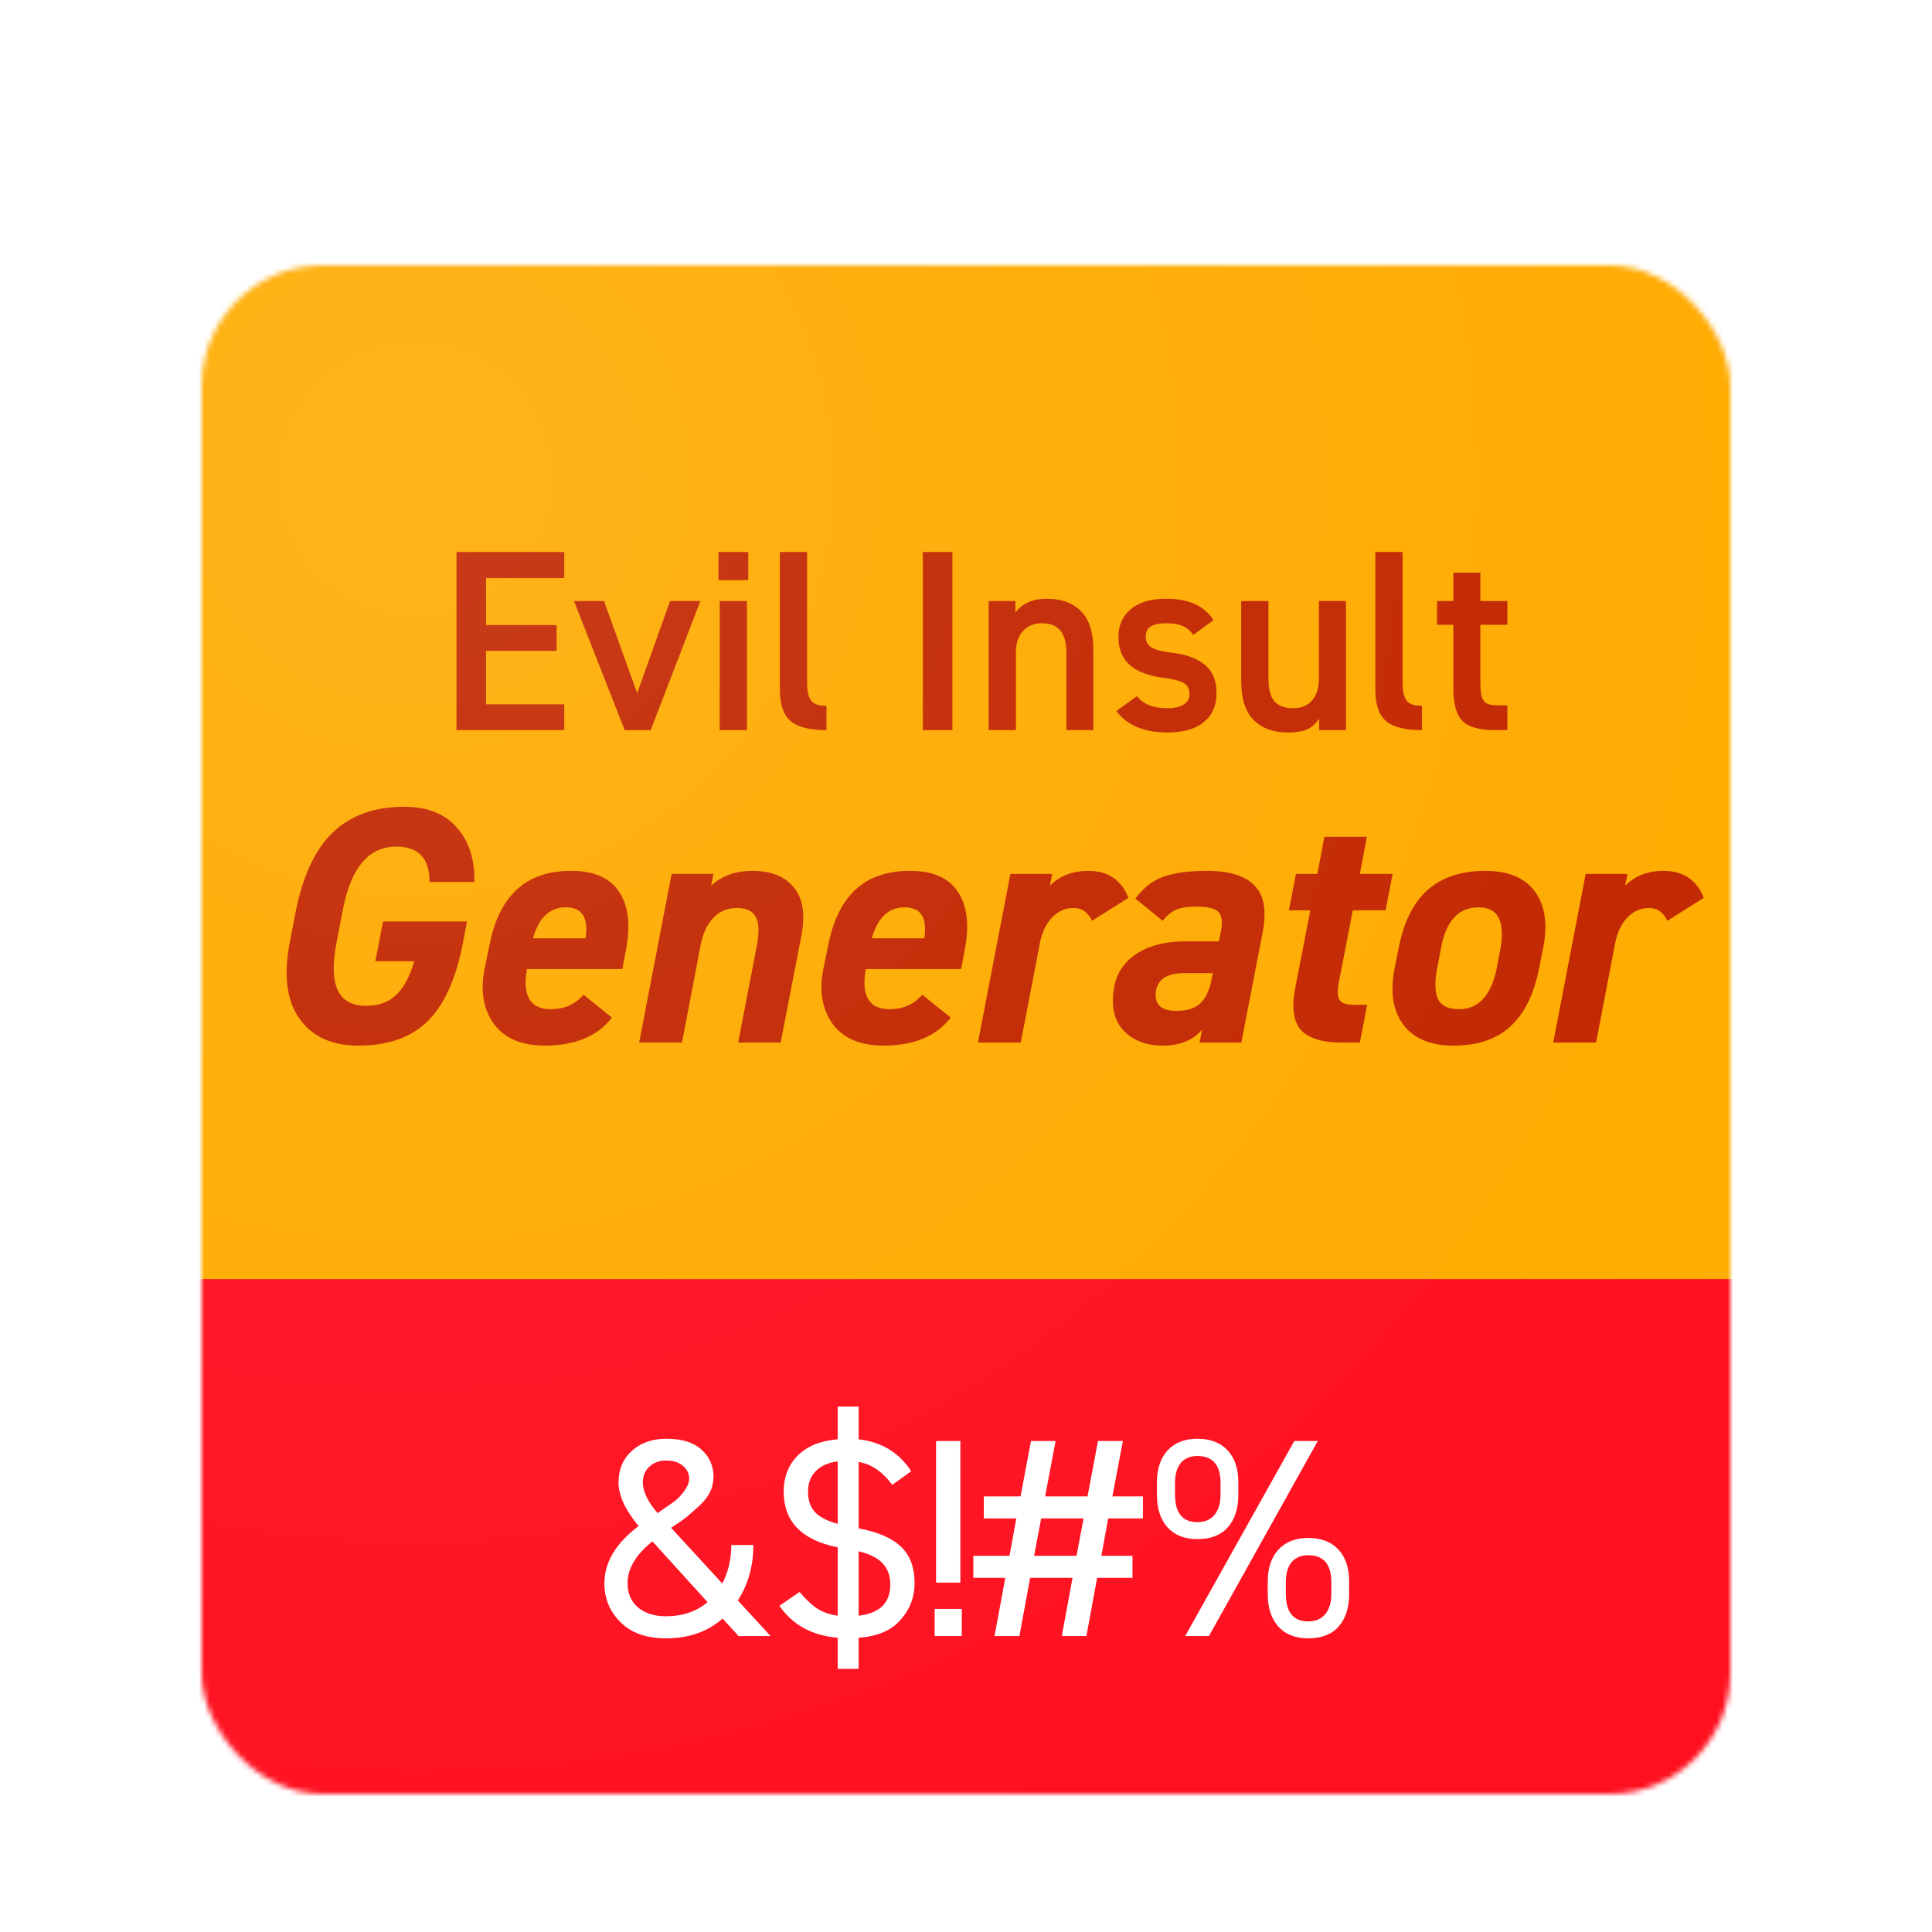 <svg width="364" height="364" viewBox="0 0 364 364" fill="none" xmlns="http://www.w3.org/2000/svg">
<g id="ic_launcher_square" clip-path="url(#clip0)">
<g id="Square Preview">
<g id="Clipped Preview Icon" filter="url(#filter0_dd)">
<mask id="mask0" mask-type="alpha" maskUnits="userSpaceOnUse" x="38" y="38" width="288" height="288">
<rect id="Rounded Square" x="38" y="38" width="288" height="288" rx="22.75" fill="#FF9800"/>
</mask>
<g mask="url(#mask0)">
<g id="Combined Foreground/Background">
<g id="Composite">
<g id="ic_launcher_background" clip-path="url(#clip1)">
<rect id="background" x="-34" y="-34" width="432" height="432" fill="#FFAB00"/>
<g id="Group 18">
<g id="Evil Insult">
<path d="M86 125.562V92H106.308V96.913H91.569V105.765H104.868V110.629H91.569V120.698H106.308V125.562H86Z" fill="#C22700"/>
<path d="M120.048 118.607L126.241 101.242H131.954L122.593 125.562H117.696L108.142 101.242H113.807L120.048 118.607Z" fill="#C22700"/>
<path d="M140.736 125.562H135.599V101.242H140.736V125.562ZM140.976 97.302H135.359V92H140.976V97.302Z" fill="#C22700"/>
<path d="M146.928 117.926V92H152.065V116.71C152.065 118.234 152.321 119.336 152.833 120.017C153.345 120.666 154.305 120.99 155.713 120.99V125.562C152.545 125.562 150.288 124.995 148.944 123.86C147.6 122.692 146.928 120.714 146.928 117.926Z" fill="#C22700"/>
<path d="M173.871 92H179.441V125.562H173.871V92Z" fill="#C22700"/>
<path d="M191.4 125.562H186.263V101.242H191.304V103.431C192.584 101.68 194.569 100.804 197.257 100.804C200.01 100.804 202.154 101.598 203.69 103.187C205.227 104.744 205.995 107.127 205.995 110.338V125.562H200.906V110.921C200.906 107.257 199.386 105.425 196.345 105.425C194.809 105.425 193.592 105.928 192.696 106.933C191.832 107.906 191.4 109.219 191.4 110.873V125.562Z" fill="#C22700"/>
<path d="M228.625 104.841L224.832 107.614C224.224 106.803 223.536 106.236 222.768 105.911C221.999 105.587 220.943 105.425 219.599 105.425C217.102 105.425 215.854 106.252 215.854 107.906C215.854 108.814 216.206 109.495 216.91 109.948C217.647 110.402 218.815 110.727 220.415 110.921C223.36 111.246 225.552 112.024 226.992 113.256C228.465 114.456 229.201 116.239 229.201 118.607C229.201 120.941 228.401 122.757 226.8 124.054C225.232 125.351 222.96 126 219.983 126C215.534 126 212.318 124.654 210.333 121.963L214.222 119.142C215.342 120.666 217.246 121.428 219.935 121.428C221.247 121.428 222.271 121.201 223.008 120.747C223.744 120.26 224.112 119.596 224.112 118.753C224.112 117.812 223.76 117.131 223.056 116.71C222.383 116.288 221.071 115.948 219.119 115.688C213.518 114.975 210.717 112.429 210.717 108.052C210.717 105.814 211.501 104.047 213.07 102.75C214.638 101.453 216.846 100.804 219.695 100.804C223.952 100.804 226.928 102.15 228.625 104.841Z" fill="#C22700"/>
<path d="M248.493 101.242H253.582V125.562H248.541V123.373C247.933 124.314 247.181 124.995 246.284 125.416C245.42 125.805 244.204 126 242.636 126C239.883 126 237.723 125.206 236.155 123.617C234.618 122.028 233.85 119.628 233.85 116.418V101.242H238.987V115.883C238.987 117.861 239.371 119.288 240.139 120.163C240.907 121.006 242.06 121.428 243.596 121.428C245.164 121.428 246.364 120.941 247.197 119.969C248.061 118.996 248.493 117.65 248.493 115.931V101.242Z" fill="#C22700"/>
<path d="M259.12 117.926V92H264.257V116.71C264.257 118.234 264.513 119.336 265.026 120.017C265.538 120.666 266.498 120.99 267.906 120.99V125.562C264.738 125.562 262.481 124.995 261.137 123.86C259.793 122.692 259.12 120.714 259.12 117.926Z" fill="#C22700"/>
<path d="M273.822 105.717H270.75V101.242H273.822V95.891H278.911V101.242H284V105.717H278.911V116.856C278.911 118.38 279.119 119.433 279.535 120.017C279.951 120.601 280.783 120.893 282.032 120.893H284V125.562H281.648C278.767 125.562 276.735 124.995 275.55 123.86C274.398 122.692 273.822 120.682 273.822 117.828V105.717Z" fill="#C22700"/>
</g>
<g id="Generator">
<path d="M70.716 169.11L72.166 161.61H87.986L87.229 165.614C85.927 172.394 83.7 177.331 80.549 180.424C77.439 183.475 73.09 185 67.502 185C62.502 185 58.804 183.305 56.409 179.915C54.014 176.525 53.405 171.758 54.581 165.614L55.653 160.021C56.997 153.114 59.35 148.051 62.712 144.831C66.073 141.61 70.548 140 76.137 140C80.464 140 83.763 141.292 86.032 143.877C88.343 146.419 89.456 149.852 89.372 154.174H80.927C80.927 149.725 78.847 147.5 74.687 147.5C69.477 147.5 66.115 151.462 64.603 159.386L63.405 165.614C61.85 173.538 63.699 177.5 68.951 177.5C71.305 177.5 73.195 176.822 74.624 175.466C76.095 174.068 77.229 171.949 78.027 169.11H70.716Z" fill="#C22700"/>
<path d="M109.938 175.403L115.296 179.725C112.564 183.242 108.342 185 102.627 185C98.299 185 95.127 183.665 93.11 180.996C91.093 178.242 90.484 174.788 91.282 170.636L92.165 166.314C93.089 161.483 94.833 157.903 97.396 155.572C99.959 153.199 103.446 152.034 107.858 152.076C112.06 152.119 115.001 153.453 116.682 156.081C118.405 158.708 118.825 162.331 117.943 166.949L117.249 170.572H99.287C98.404 175.614 99.896 178.136 103.762 178.136C106.325 178.136 108.384 177.225 109.938 175.403ZM106.598 158.941C103.573 158.941 101.514 160.89 100.421 164.788H110.316C110.905 160.89 109.665 158.941 106.598 158.941Z" fill="#C22700"/>
<path d="M128.489 184.428H120.421L126.535 152.648H134.413L133.972 154.873C135.947 153.008 138.552 152.076 141.788 152.076C145.317 152.076 147.922 153.136 149.603 155.254C151.326 157.331 151.767 160.445 150.927 164.597L147.082 184.428H139.077L142.607 166.059C143.069 163.559 142.985 161.78 142.355 160.72C141.767 159.619 140.59 159.068 138.825 159.068C137.061 159.068 135.59 159.682 134.413 160.911C133.237 162.14 132.439 163.835 132.018 165.996L128.489 184.428Z" fill="#C22700"/>
<path d="M173.765 175.403L179.123 179.725C176.392 183.242 172.169 185 166.454 185C162.126 185 158.954 183.665 156.937 180.996C154.92 178.242 154.311 174.788 155.109 170.636L155.992 166.314C156.916 161.483 158.66 157.903 161.223 155.572C163.786 153.199 167.274 152.034 171.686 152.076C175.887 152.119 178.829 153.453 180.509 156.081C182.232 158.708 182.652 162.331 181.77 166.949L181.077 170.572H163.114C162.231 175.614 163.723 178.136 167.589 178.136C170.152 178.136 172.211 177.225 173.765 175.403ZM170.425 158.941C167.4 158.941 165.341 160.89 164.248 164.788H174.144C174.732 160.89 173.492 158.941 170.425 158.941Z" fill="#C22700"/>
<path d="M212.611 157.161L205.741 161.483C204.984 159.873 203.829 159.068 202.274 159.068C200.72 159.068 199.375 159.661 198.241 160.847C197.106 161.992 196.329 163.623 195.909 165.742L192.316 184.428H184.249L190.362 152.648H198.241L197.799 154.873C199.648 153.008 202.064 152.076 205.048 152.076C208.745 152.076 211.266 153.771 212.611 157.161Z" fill="#C22700"/>
<path d="M209.669 176.61C209.669 172.966 210.887 170.191 213.324 168.284C215.761 166.335 219.123 165.36 223.409 165.36H229.648L230.026 163.517C230.363 161.695 230.215 160.466 229.585 159.831C228.955 159.153 227.526 158.814 225.299 158.814C223.745 158.814 222.526 159.004 221.644 159.386C220.761 159.725 219.9 160.424 219.06 161.483L213.891 157.288C215.488 155.212 217.274 153.835 219.249 153.157C221.308 152.436 224.018 152.076 227.379 152.076C231.623 152.076 234.627 153.008 236.392 154.873C238.157 156.695 238.661 159.597 237.905 163.581L233.871 184.428H225.993L226.497 181.949C224.816 183.983 222.337 185 219.06 185C216.287 185 214.018 184.237 212.253 182.712C210.53 181.186 209.669 179.153 209.669 176.61ZM228.262 172.542L228.514 171.335H223.219C219.564 171.335 217.736 172.733 217.736 175.53C217.736 177.479 219.06 178.453 221.707 178.453C223.598 178.453 225.047 178.008 226.056 177.119C227.106 176.186 227.841 174.661 228.262 172.542Z" fill="#C22700"/>
<path d="M246.875 159.513H242.842L244.165 152.648H248.199L249.522 145.657H257.527L256.203 152.648H262.38L261.056 159.513H254.88L252.296 172.797C251.959 174.492 251.98 175.678 252.359 176.356C252.737 176.992 253.619 177.309 255.006 177.309H257.59L256.203 184.428H252.8C249.144 184.428 246.581 183.644 245.111 182.076C243.682 180.466 243.325 177.797 244.039 174.068L246.875 159.513Z" fill="#C22700"/>
<path d="M290.746 166.568L289.989 170.381C289.023 175.297 287.216 178.962 284.569 181.377C281.964 183.792 278.392 185 273.854 185C269.526 185 266.375 183.686 264.4 181.059C262.425 178.432 261.879 174.873 262.762 170.381L263.518 166.568C264.484 161.695 266.291 158.072 268.938 155.699C271.627 153.284 275.262 152.076 279.842 152.076C284.17 152.076 287.279 153.369 289.17 155.953C291.103 158.538 291.628 162.076 290.746 166.568ZM274.863 178.136C278.644 178.136 281.039 175.466 282.048 170.127L282.678 166.822C283.602 161.568 282.237 158.941 278.581 158.941C274.758 158.941 272.384 161.568 271.459 166.822L270.829 170.127C270.283 172.797 270.304 174.809 270.892 176.165C271.522 177.479 272.846 178.136 274.863 178.136Z" fill="#C22700"/>
<path d="M321 157.161L314.13 161.483C313.374 159.873 312.218 159.068 310.664 159.068C309.109 159.068 307.764 159.661 306.63 160.847C305.495 161.992 304.718 163.623 304.298 165.742L300.705 184.428H292.638L298.751 152.648H306.63L306.189 154.873C308.037 153.008 310.453 152.076 313.437 152.076C317.134 152.076 319.655 153.771 321 157.161Z" fill="#C22700"/>
</g>
</g>
</g>
<g id="ic_launcher_foreground" clip-path="url(#clip2)">
<g id="Plate" filter="url(#filter1_dddii)">
<g id="Group 17">
<rect id="Rectangle 12" x="-114.997" y="214.991" width="594.096" height="222.248" fill="#FF101F"/>
<g id="&#38;$!#%">
<path d="M113.869 272.338C113.869 268.362 116.018 264.758 120.314 261.527C117.793 258.473 116.532 255.739 116.532 253.325C116.532 250.875 117.367 248.886 119.036 247.36C120.704 245.833 122.87 245.069 125.533 245.069C128.445 245.069 130.646 245.744 132.137 247.093C133.664 248.443 134.428 250.165 134.427 252.259C134.427 254.248 133.558 256.041 131.818 257.639C130.966 258.42 130.185 259.112 129.474 259.716C129.013 260.106 128.001 260.816 126.439 261.846L136.079 272.338C137.215 270.172 137.783 267.758 137.783 265.095L141.937 265.095C141.937 269.036 140.961 272.516 139.008 275.534L145.186 282.244L139.168 282.244L136.132 278.942C133.327 281.428 129.776 282.671 125.48 282.671C121.787 282.671 118.929 281.659 116.905 279.635C114.881 277.611 113.869 275.179 113.869 272.338ZM125.48 278.516C128.604 278.516 131.214 277.629 133.309 275.853L122.923 264.403C119.799 266.888 118.237 269.515 118.237 272.285C118.237 274.202 118.894 275.729 120.207 276.865C121.557 277.966 123.314 278.516 125.48 278.516ZM121.113 253.325C121.113 254.993 122.036 256.911 123.882 259.077C124.024 258.97 125.054 258.26 126.971 256.946C127.717 256.378 128.374 255.686 128.942 254.869C129.545 254.053 129.847 253.289 129.847 252.579C129.847 251.656 129.457 250.857 128.675 250.182C127.894 249.508 126.847 249.17 125.533 249.17C124.219 249.17 123.154 249.561 122.338 250.342C121.521 251.088 121.113 252.082 121.113 253.325Z" fill="white"/>
<path d="M161.767 249.437L161.767 261.953C165.388 262.627 168.051 263.781 169.755 265.415C171.46 267.012 172.312 269.32 172.312 272.338C172.312 274.93 171.442 277.203 169.702 279.155C167.962 281.179 165.317 282.315 161.767 282.564L161.767 288.423L157.825 288.423L157.825 282.564C152.961 282.138 149.304 280.132 146.854 276.546L150.635 273.936C151.807 275.321 152.926 276.368 153.991 277.078C155.056 277.753 156.334 278.197 157.825 278.41L157.825 265.521C151.044 264.172 147.653 260.674 147.653 255.029C147.653 252.295 148.523 250.04 150.263 248.265C152.002 246.49 154.523 245.46 157.825 245.176L157.825 238.998L161.767 238.998L161.767 245.176C166.098 245.673 169.4 247.679 171.673 251.194L168.104 253.751C166.258 251.265 164.145 249.827 161.767 249.437ZM161.767 266.267L161.767 278.41C165.743 277.948 167.732 275.995 167.732 272.551C167.732 270.918 167.27 269.604 166.347 268.61C165.459 267.58 163.932 266.799 161.767 266.267ZM157.825 261.101L157.825 249.33C156.086 249.543 154.719 250.147 153.724 251.141C152.73 252.135 152.233 253.431 152.233 255.029C152.233 256.662 152.677 257.958 153.565 258.917C154.452 259.84 155.873 260.568 157.825 261.101Z" fill="white"/>
<path d="M176.36 245.496L180.94 245.496L180.94 272.178L176.36 272.178L176.36 245.496ZM181.206 282.244L176.093 282.244L176.093 277.132L181.206 277.132L181.206 282.244Z" fill="white"/>
<path d="M185.351 260.089L185.351 255.934L192.275 255.934L194.245 245.496L198.879 245.496L196.908 255.934L204.897 255.934L206.868 245.496L211.554 245.496L209.584 255.934L215.336 255.934L215.336 260.089L208.785 260.089L207.507 267.119L213.365 267.119L213.365 271.273L206.708 271.273L204.684 282.244L200.05 282.244L202.074 271.273L194.085 271.273L192.062 282.244L187.375 282.244L189.399 271.273L183.38 271.273L183.38 267.119L190.197 267.119L191.476 260.089L185.351 260.089ZM204.151 260.089L196.162 260.089L194.831 267.119L202.82 267.119L204.151 260.089Z" fill="white"/>
<path d="M223.296 282.244L243.854 245.496L248.275 245.496L227.77 282.244L223.296 282.244ZM254.187 272.019L254.187 274.309C254.187 276.901 253.53 278.942 252.216 280.434C250.902 281.925 248.985 282.671 246.464 282.671C244.05 282.671 242.168 281.925 240.819 280.434C239.505 278.942 238.848 276.901 238.848 274.309L238.848 272.019C238.848 269.427 239.523 267.403 240.872 265.947C242.221 264.491 244.085 263.763 246.464 263.763C248.914 263.763 250.814 264.491 252.163 265.947C253.512 267.367 254.187 269.391 254.187 272.019ZM246.464 279.475C247.884 279.475 248.967 279.013 249.713 278.09C250.459 277.167 250.831 275.889 250.831 274.256L250.831 272.125C250.831 268.717 249.376 267.012 246.464 267.012C245.115 267.012 244.068 267.456 243.322 268.344C242.612 269.231 242.257 270.492 242.257 272.125L242.257 274.256C242.257 277.735 243.659 279.475 246.464 279.475ZM233.309 253.325L233.309 255.615C233.309 258.207 232.652 260.248 231.339 261.74C230.025 263.231 228.107 263.977 225.587 263.977C223.172 263.977 221.29 263.231 219.941 261.74C218.627 260.248 217.97 258.207 217.97 255.615L217.97 253.325C217.97 250.733 218.645 248.709 219.994 247.253C221.344 245.797 223.208 245.069 225.587 245.069C228.036 245.069 229.936 245.797 231.285 247.253C232.635 248.673 233.309 250.697 233.309 253.325ZM225.587 260.781C227.007 260.781 228.09 260.319 228.835 259.396C229.581 258.473 229.954 257.195 229.954 255.562L229.954 253.431C229.954 250.023 228.498 248.318 225.587 248.318C224.237 248.318 223.19 248.762 222.444 249.65C221.734 250.537 221.379 251.798 221.379 253.431L221.379 255.562C221.379 259.041 222.782 260.781 225.587 260.781Z" fill="white"/>
</g>
</g>
</g>
<rect id="Finish Layer" x="-34" y="-34" width="432" height="432" fill="url(#paint0_radial)" fill-opacity="0.1"/>
</g>
</g>
</g>
</g>
</g>
</g>
</g>
<defs>
<filter id="filter0_dd" x="34" y="38" width="296" height="300" filterUnits="userSpaceOnUse" color-interpolation-filters="sRGB">
<feFlood flood-opacity="0" result="BackgroundImageFix"/>
<feColorMatrix in="SourceAlpha" type="matrix" values="0 0 0 0 0 0 0 0 0 0 0 0 0 0 0 0 0 0 127 0"/>
<feOffset dy="4"/>
<feGaussianBlur stdDeviation="2"/>
<feColorMatrix type="matrix" values="0 0 0 0 0 0 0 0 0 0 0 0 0 0 0 0 0 0 0.12 0"/>
<feBlend mode="normal" in2="BackgroundImageFix" result="effect1_dropShadow"/>
<feColorMatrix in="SourceAlpha" type="matrix" values="0 0 0 0 0 0 0 0 0 0 0 0 0 0 0 0 0 0 127 0"/>
<feOffset dy="8"/>
<feGaussianBlur stdDeviation="2"/>
<feColorMatrix type="matrix" values="0 0 0 0 0 0 0 0 0 0 0 0 0 0 0 0 0 0 0.12 0"/>
<feBlend mode="normal" in2="effect1_dropShadow" result="effect2_dropShadow"/>
<feBlend mode="normal" in="SourceGraphic" in2="effect2_dropShadow" result="shape"/>
</filter>
<filter id="filter1_dddii" x="-126.997" y="201" width="618.096" height="258.239" filterUnits="userSpaceOnUse" color-interpolation-filters="sRGB">
<feFlood flood-opacity="0" result="BackgroundImageFix"/>
<feColorMatrix in="SourceAlpha" type="matrix" values="0 0 0 0 0 0 0 0 0 0 0 0 0 0 0 0 0 0 127 0"/>
<feOffset/>
<feGaussianBlur stdDeviation="6"/>
<feColorMatrix type="matrix" values="0 0 0 0 0.196 0 0 0 0 0.123 0 0 0 0 0.11 0 0 0 0.24 0"/>
<feBlend mode="normal" in2="BackgroundImageFix" result="effect1_dropShadow"/>
<feColorMatrix in="SourceAlpha" type="matrix" values="0 0 0 0 0 0 0 0 0 0 0 0 0 0 0 0 0 0 127 0"/>
<feOffset dy="4"/>
<feColorMatrix type="matrix" values="0 0 0 0 0.196 0 0 0 0 0.122 0 0 0 0 0.11 0 0 0 0.24 0"/>
<feBlend mode="normal" in2="effect1_dropShadow" result="effect2_dropShadow"/>
<feColorMatrix in="SourceAlpha" type="matrix" values="0 0 0 0 0 0 0 0 0 0 0 0 0 0 0 0 0 0 127 0"/>
<feOffset dy="10"/>
<feGaussianBlur stdDeviation="6"/>
<feColorMatrix type="matrix" values="0 0 0 0 0.196 0 0 0 0 0.122 0 0 0 0 0.11 0 0 0 0.36 0"/>
<feBlend mode="normal" in2="effect2_dropShadow" result="effect3_dropShadow"/>
<feBlend mode="normal" in="SourceGraphic" in2="effect3_dropShadow" result="shape"/>
<feColorMatrix in="SourceAlpha" type="matrix" values="0 0 0 0 0 0 0 0 0 0 0 0 0 0 0 0 0 0 127 0" result="hardAlpha"/>
<feOffset dy="3"/>
<feComposite in2="hardAlpha" operator="arithmetic" k2="-1" k3="1"/>
<feColorMatrix type="matrix" values="0 0 0 0 1 0 0 0 0 1 0 0 0 0 1 0 0 0 0.6 0"/>
<feBlend mode="normal" in2="shape" result="effect4_innerShadow"/>
<feColorMatrix in="SourceAlpha" type="matrix" values="0 0 0 0 0 0 0 0 0 0 0 0 0 0 0 0 0 0 127 0" result="hardAlpha"/>
<feOffset dy="-3"/>
<feComposite in2="hardAlpha" operator="arithmetic" k2="-1" k3="1"/>
<feColorMatrix type="matrix" values="0 0 0 0 0.086 0 0 0 0 0.086 0 0 0 0 0.086 0 0 0 0.2 0"/>
<feBlend mode="normal" in2="effect4_innerShadow" result="effect5_innerShadow"/>
</filter>
<radialGradient id="paint0_radial" cx="0" cy="0" r="1" gradientUnits="userSpaceOnUse" gradientTransform="translate(78 78) rotate(45) scale(294.156)">
<stop stop-color="white"/>
<stop offset="0.376" stop-color="white" stop-opacity="0.503"/>
<stop offset="1" stop-color="white" stop-opacity="0"/>
</radialGradient>
<clipPath id="clip0">
<rect width="364" height="364" fill="white"/>
</clipPath>
<clipPath id="clip1">
<rect width="432" height="432" fill="white" transform="translate(-34 -34)"/>
</clipPath>
<clipPath id="clip2">
<rect width="432" height="432" fill="white" transform="translate(-34 -34)"/>
</clipPath>
</defs>
</svg>
